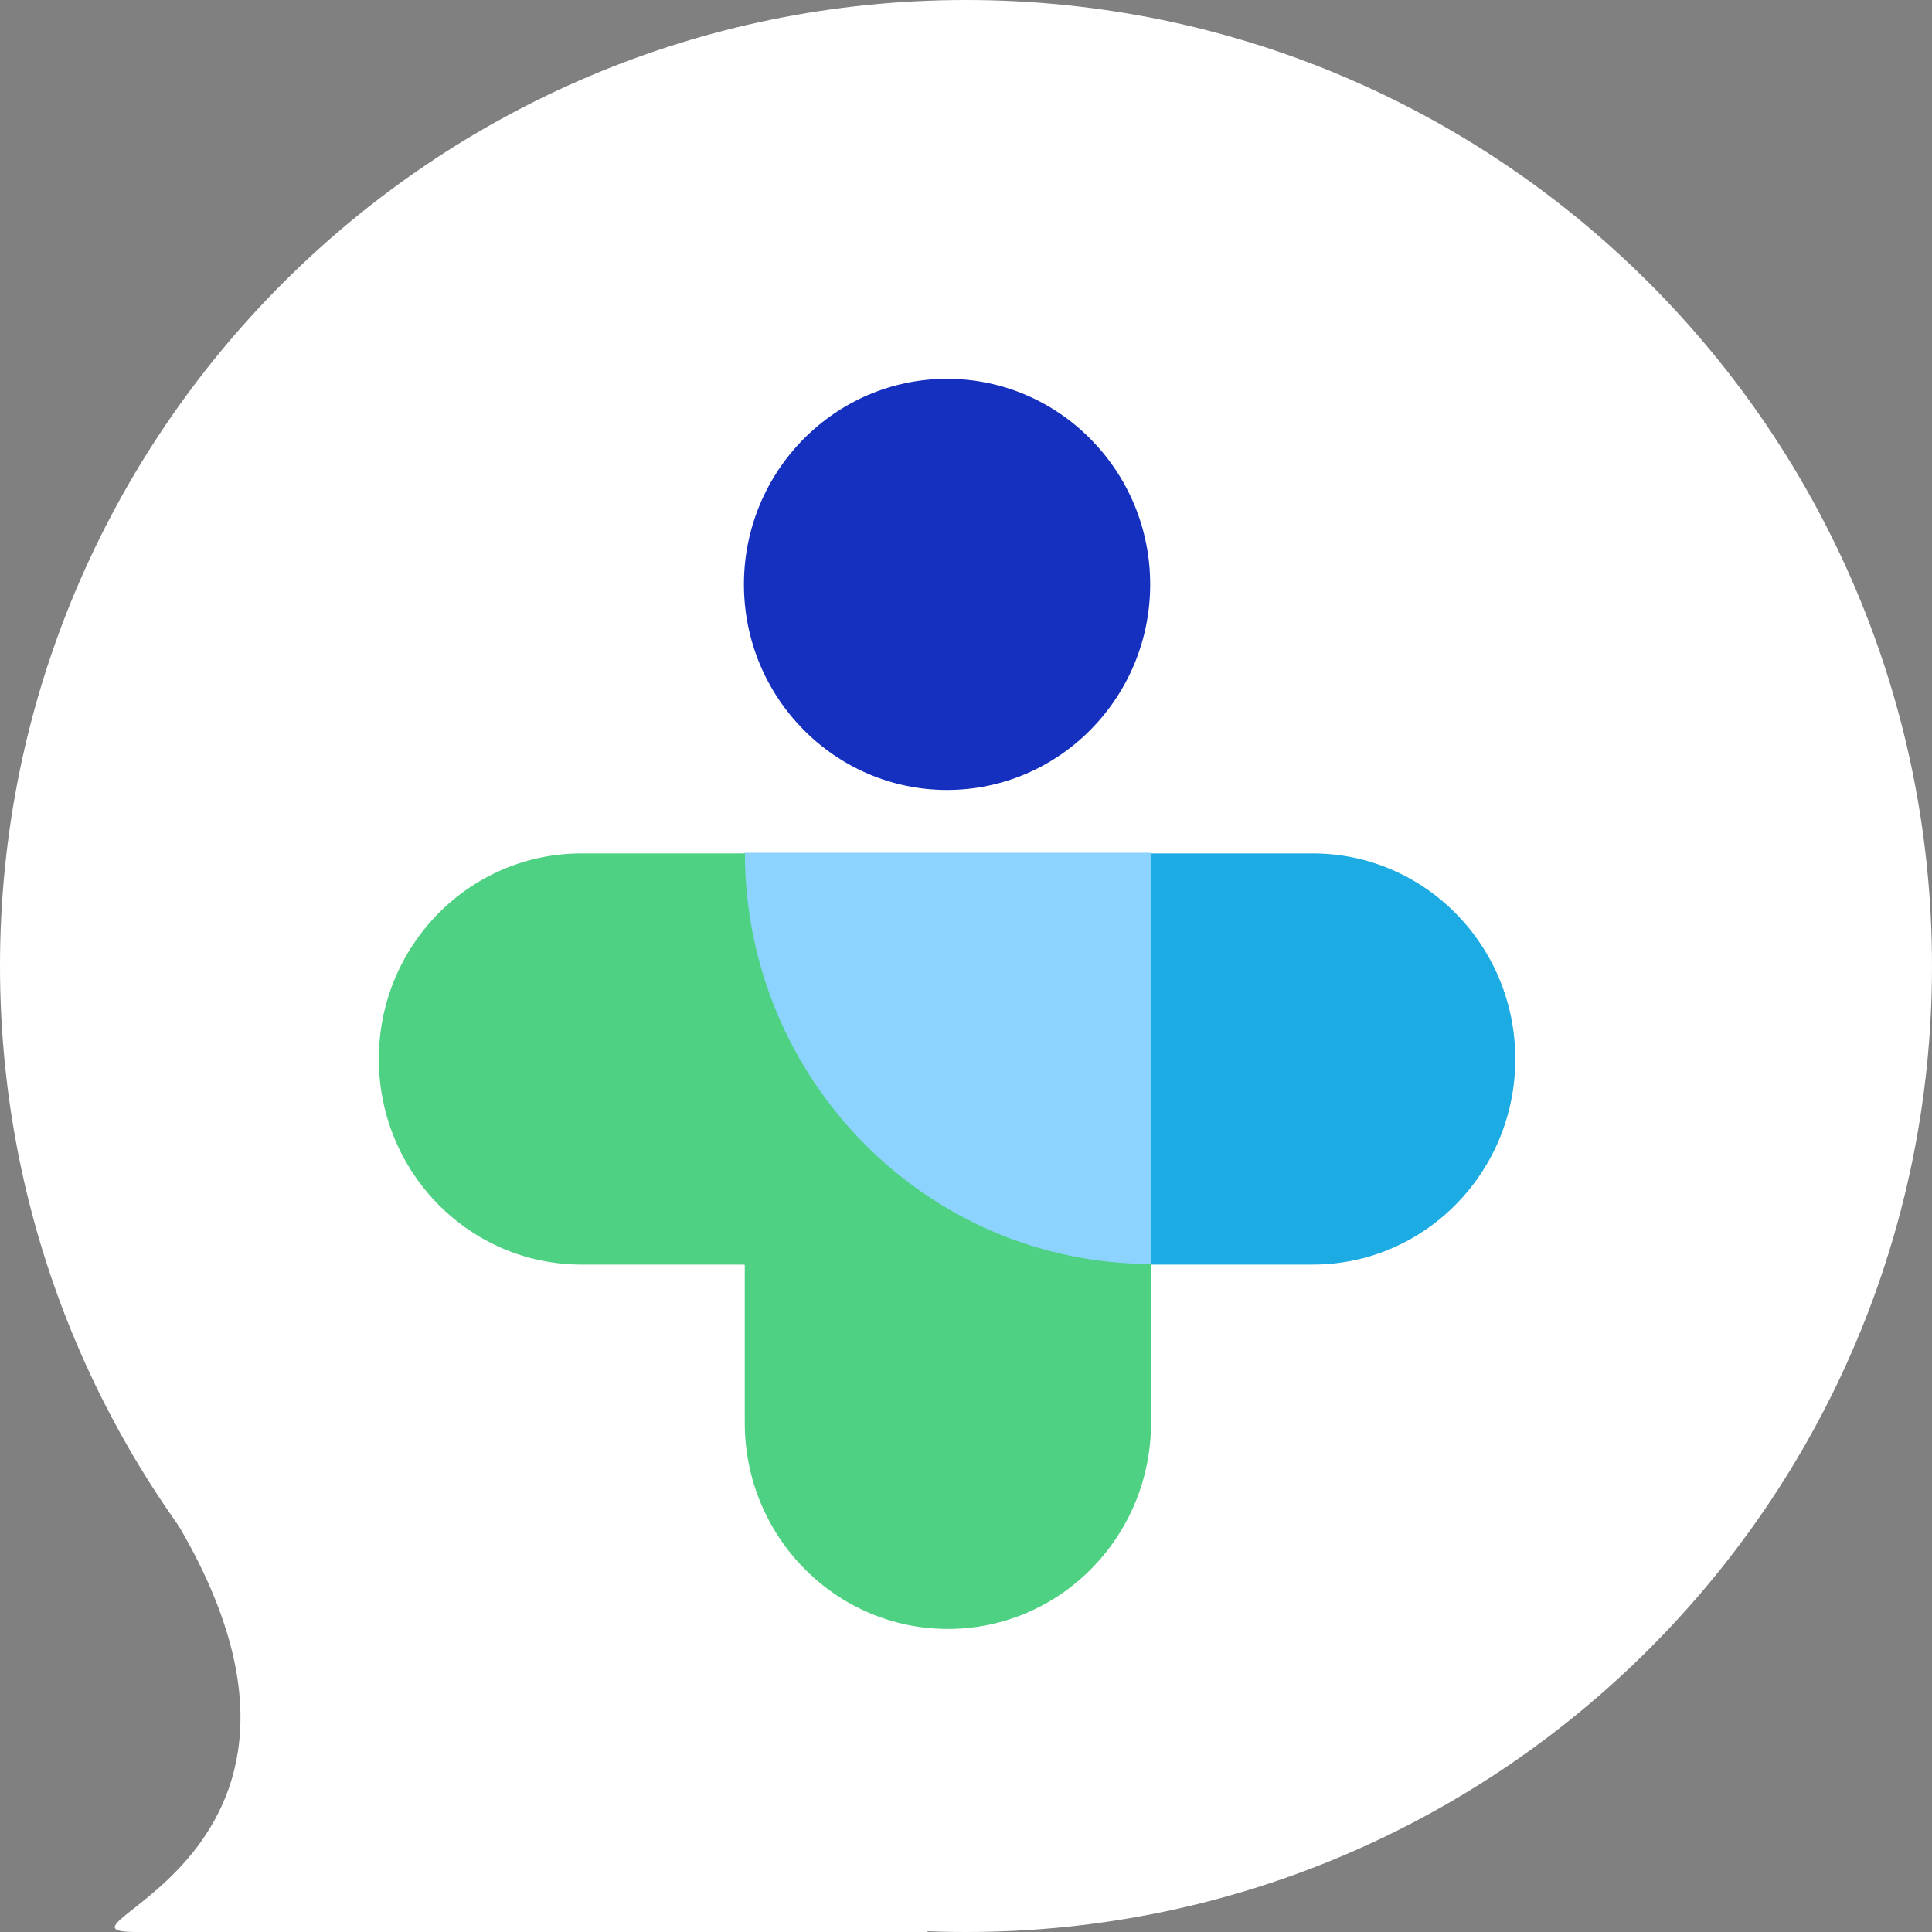 <svg width="51" height="51" viewBox="0 0 51 51" fill="none" xmlns="http://www.w3.org/2000/svg">
<rect x="0" y="0" width="51" height="51" fill="#808080" stroke="none"/>
<path d="M3.638 51C0.506 51 10.834 49.045 3.9 39L24.5 51H3.638Z" fill="white"/>
<path d="M51 25.5C51 11.417 39.583 0 25.5 0C11.417 0 0 11.417 0 25.5C0 39.583 11.417 51 25.5 51C39.583 51 51 39.583 51 25.5Z" fill="white"/>
<path d="M25 10C22.046 10 19.638 12.43 19.638 15.427C19.638 18.424 22.046 20.853 25 20.853C27.953 20.853 30.362 18.424 30.362 15.427C30.362 12.43 27.953 10 25 10Z" fill="#152FBF"/>
<path d="M40 27.955C40 24.957 37.605 22.528 34.651 22.528L19.638 22.528L19.638 33.382L34.651 33.382C37.605 33.382 40 30.952 40 27.955Z" fill="#1CABE2"/>
<path d="M25.023 43C27.984 43 30.384 40.564 30.384 37.559L30.384 22.528L19.66 22.528L19.66 37.559C19.66 40.564 22.061 43 25.023 43Z" fill="#4FD183"/>
<path d="M10 27.955C10 30.952 12.395 33.382 15.349 33.382L30.362 33.382L30.362 22.528L15.349 22.528C12.395 22.528 10 24.957 10 27.955Z" fill="#4FD183"/>
<path d="M19.664 22.511C19.664 28.506 24.479 33.365 30.387 33.365L30.387 22.511L19.664 22.511Z" fill="#8DD3FF"/>
</svg>
